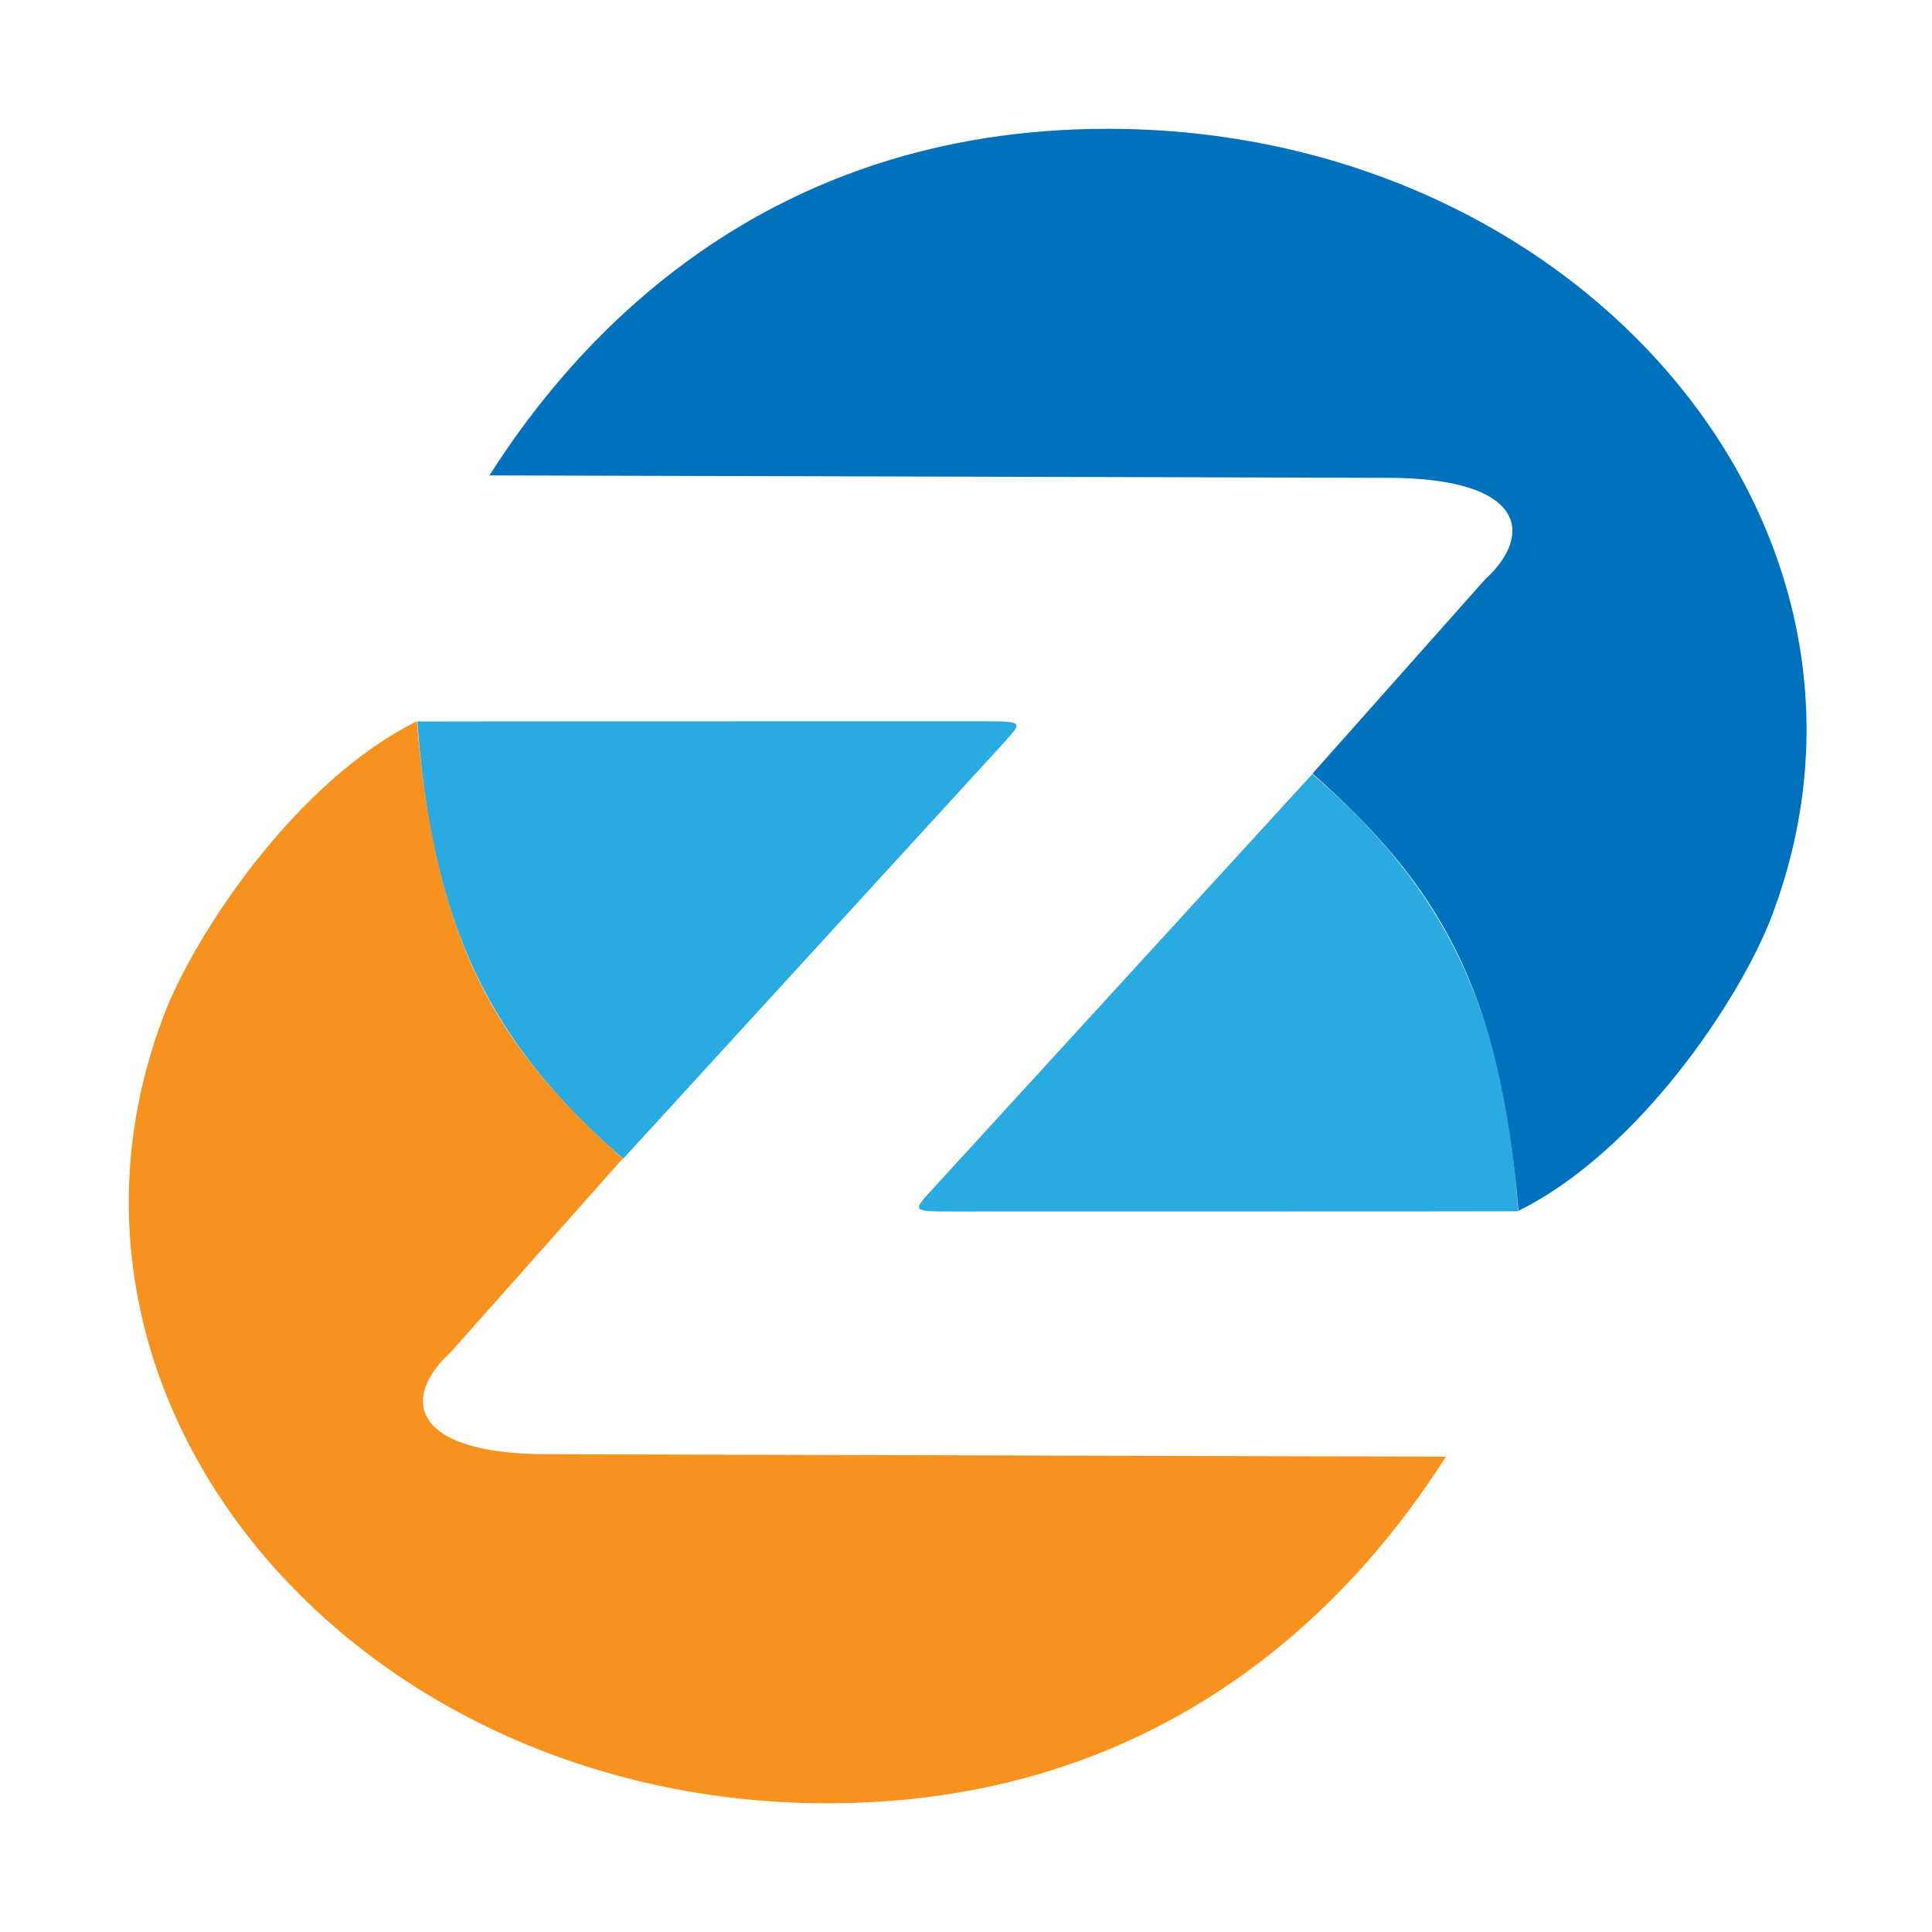 <svg xmlns="http://www.w3.org/2000/svg" width="150" height="150">
  <g style="transform-origin:75.13px 75.003px">
    <path id="a" fill="#29AAE1" d="M32.4 56.017C32.398 56.001 76.036 56 76.036 56c3.407 0 3.41.002 2 1.558l-29.65 32.404c-5.245-4.528-8.959-9.105-11.503-14.505-2.543-5.4-3.917-11.623-4.483-19.44Z" style="stroke-width:1;transform-origin:55.661px 72.981px">
      <animateTransform fill="freeze" additive="sum" attributeName="transform" begin="0s" calcMode="spline" dur="1s" keySplines="0.99 0 0.01 1" keyTimes="0; 1" repeatCount="indefinite" type="rotate" values="0;180"/>
      <animateTransform fill="freeze" additive="sum" attributeName="transform" begin="0s" calcMode="spline" dur="1s" keySplines="1 0 0 1" keyTimes="0; 1" repeatCount="indefinite" type="translate" values="0 0;-39 -4"/>
      <animateTransform fill="freeze" additive="sum" attributeName="transform" begin="1s" calcMode="spline" dur="1s" keySplines="1 0 0 1" keyTimes="0; 1" repeatCount="indefinite" type="rotate" values="0;180"/>
      <animateTransform fill="freeze" additive="sum" attributeName="transform" begin="1s" calcMode="spline" dur="1s" keySplines="1 0 0 1" keyTimes="0; 1" repeatCount="indefinite" type="translate" values="0 0;-39 -4"/>
    </path>
    <path id="b" fill="#F6921D" d="M112.259 113.095c-6.725 10.58-21.19 26.91-48.009 26.91-36.617 0-63.073-31.017-51.502-61.248C15.091 72.634 22.882 60.704 32.363 56c1.462 17.464 6.251 25.303 15.99 33.946L34.98 104.998c-3.898 3.558-3.08 7.9 7.537 7.909l69.742.188Z" style="stroke-width:1"/>
    <path fill="#29AAE1" d="M117.873 94.045c.001.016-43.636.017-43.636.017-3.407 0-3.41-.002-2-1.558l29.65-32.404c5.245 4.527 8.959 9.105 11.503 14.505 2.543 5.4 3.917 11.623 4.483 19.44Z" style="stroke-width:1;transform-box:fill-box;transform-origin:50% 50%">
      <animateTransform fill="freeze" additive="sum" attributeName="transform" calcMode="spline" dur="1s" keySplines="1 0 0 1" keyTimes="0; 1" repeatCount="indefinite" type="translate" values="0 0;-39 -4"/>
      <animateTransform fill="freeze" additive="sum" attributeName="transform" begin="0s" calcMode="spline" dur="1s" keySplines="1 0 0 1" keyTimes="0; 1" repeatCount="indefinite" type="rotate" values="0;180"/>
      <animateTransform fill="freeze" additive="sum" attributeName="transform" begin="1s" calcMode="spline" dur="1s" keySplines="1 0 0 1" keyTimes="0; 1" repeatCount="indefinite" type="translate" values="0 0;-39 -4"/>
      <animateTransform fill="freeze" additive="sum" attributeName="transform" begin="1s" calcMode="spline" dur="1s" keySplines="1 0 0 1" keyTimes="0; 1" repeatCount="indefinite" type="rotate" values="0;180"/>
    </path>
    <path fill="#0071BC" d="M38 36.91C44.725 26.33 59.19 10 86.01 10c36.617 0 63.073 31.017 51.502 61.248-2.344 6.124-10.134 18.053-19.616 22.757-1.461-17.464-6.25-25.302-15.99-33.946l13.374-15.052c3.898-3.557 3.08-7.9-7.537-7.908L38 36.91Z" style="stroke-width:1"/>
    <animateTransform fill="freeze" additive="sum" attributeName="transform" calcMode="spline" dur="2s" keySplines="1 0 1 1; 0 0 0 1; 1 0 1 1; 0 0 0 1" keyTimes="0; 0.249; 0.501; 0.749; 1" repeatCount="indefinite" type="scale" values="1 1;1.1 1.1;1 1;1.1 1.1;1 1"/>
  </g>
</svg>

